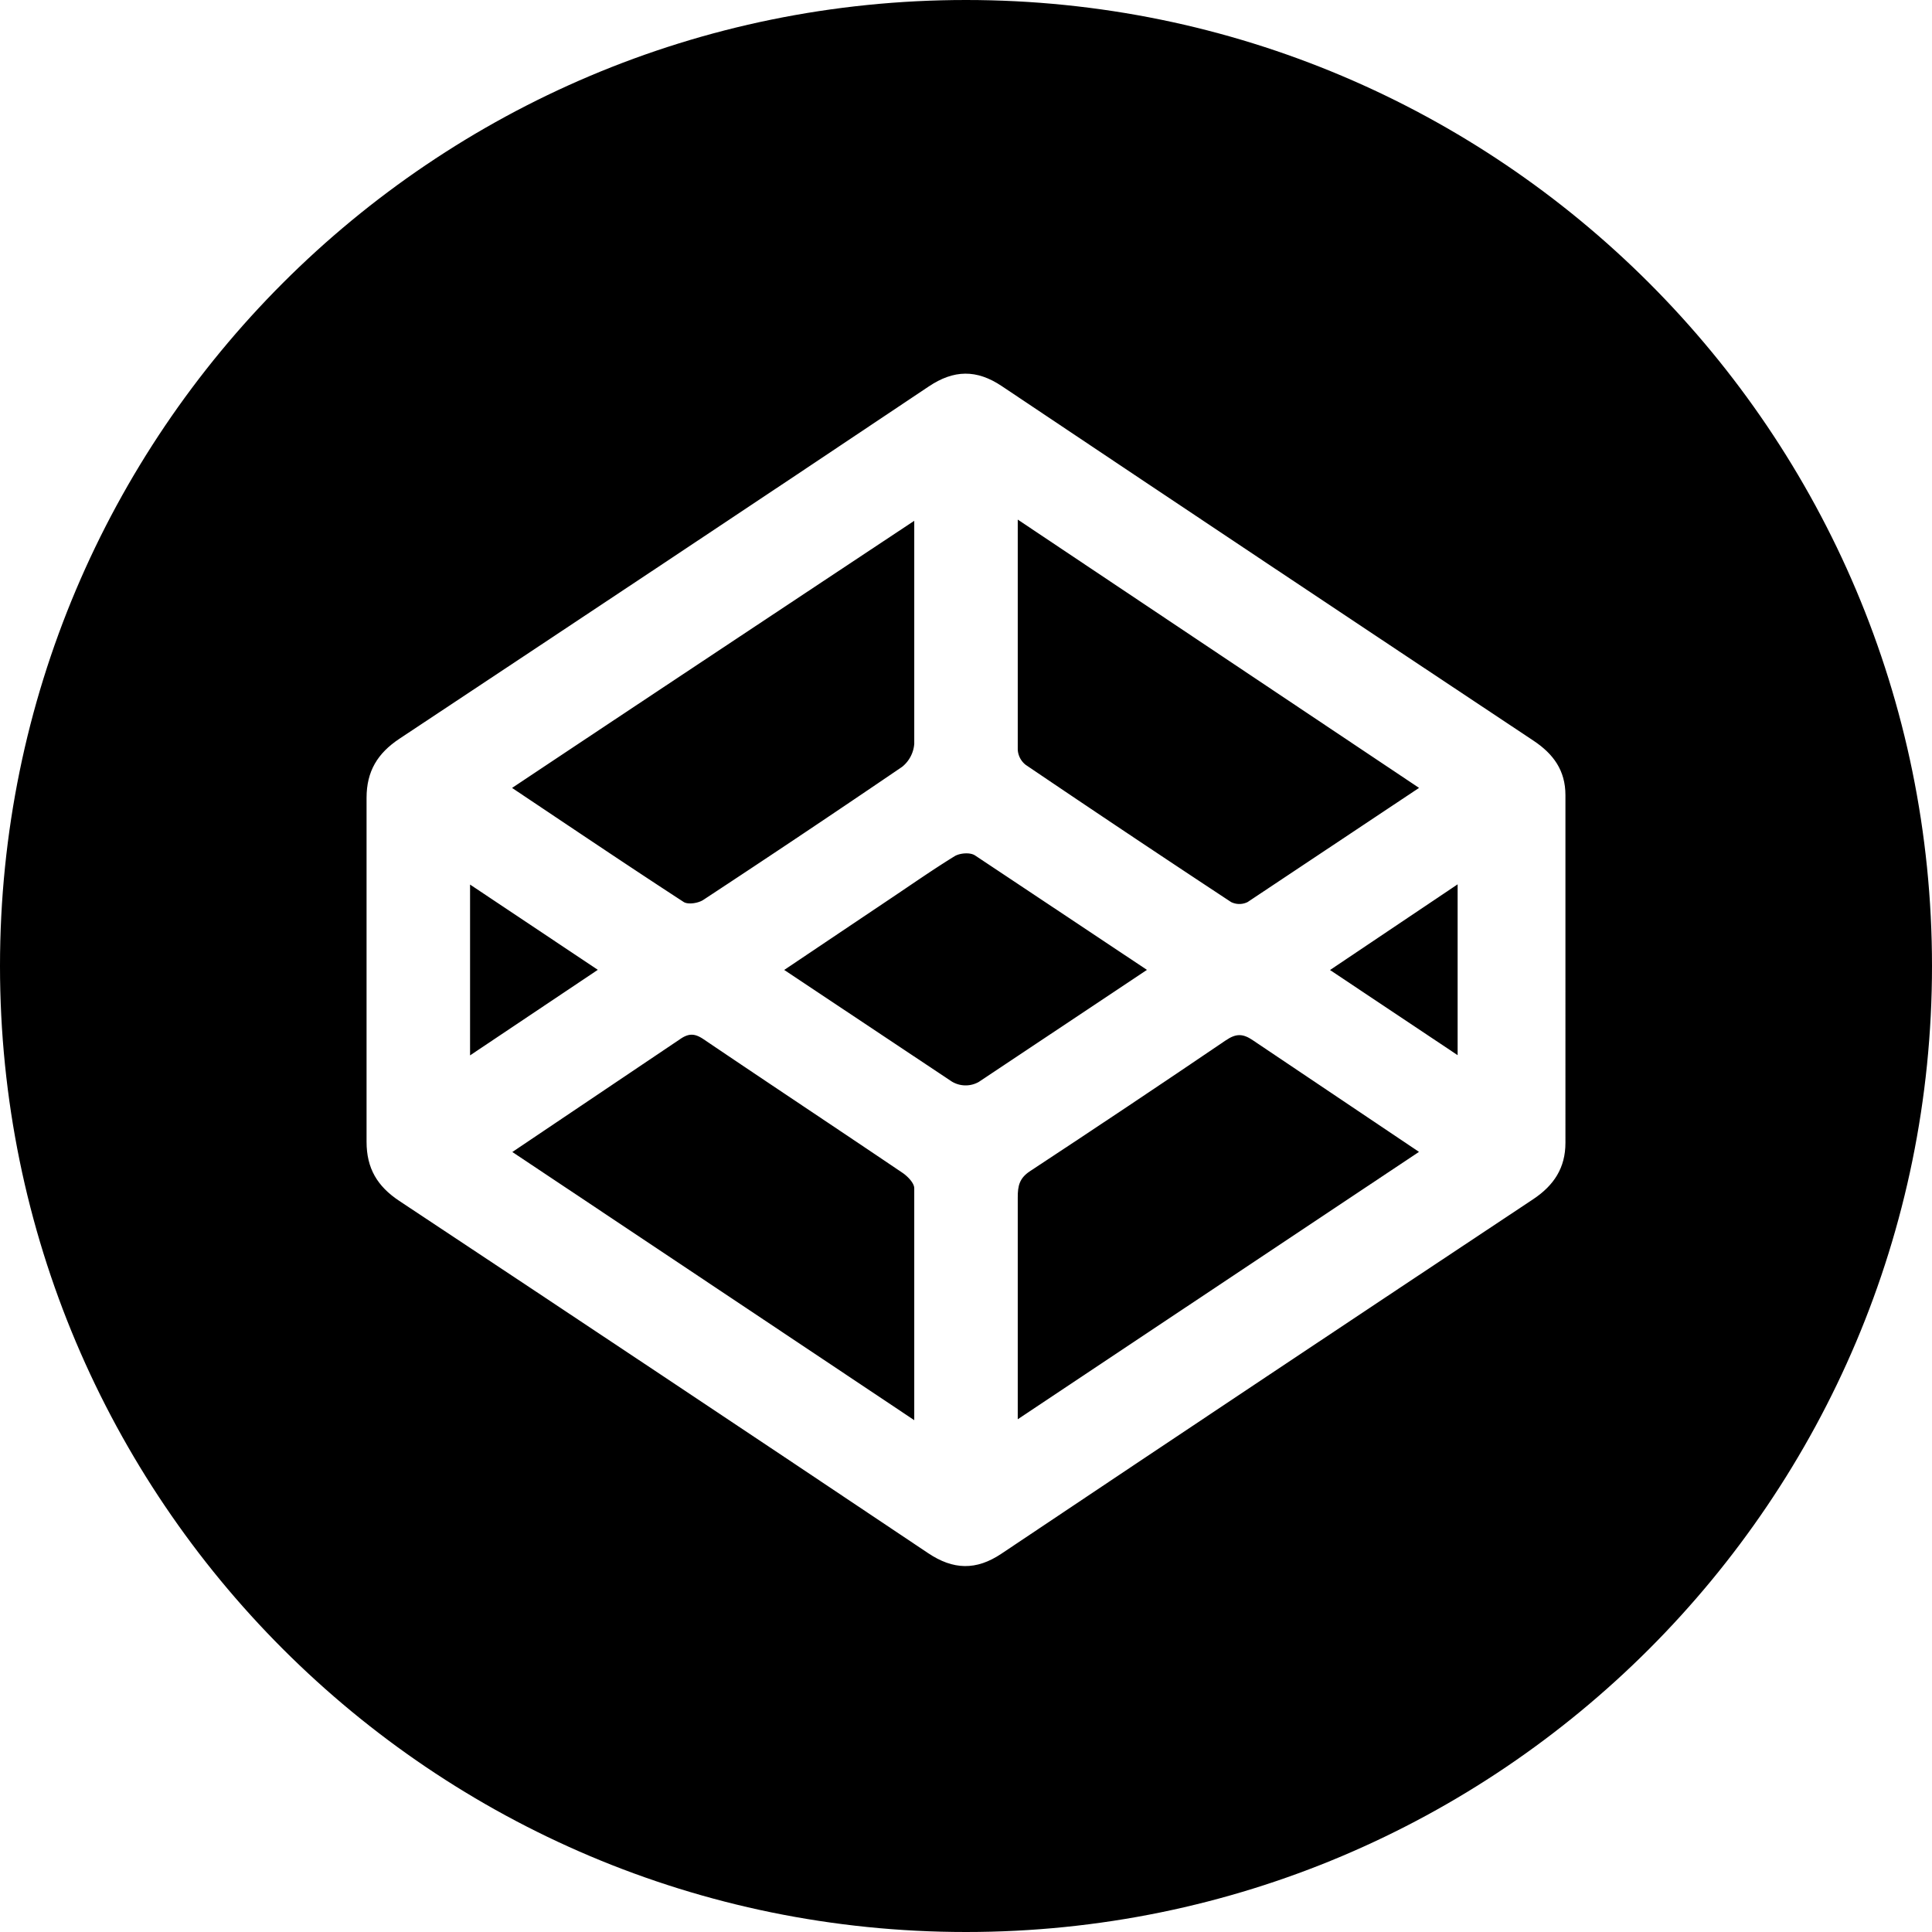 <svg xmlns="http://www.w3.org/2000/svg" width="448" height="448"><g fill="#00000091" data-name="Group 194"><path data-name="Path 2" d="M209.239 271.936c-15.322-10.357-30.742-20.569-46.062-30.93-2.03-1.373-3.43-1.472-5.5-.029L118.8 267.131c31.166 20.769 93.2 62.186 93.2 62.186v-53.786c-.012-1.224-1.553-2.78-2.761-3.6zm-46.147-63.27q23.181-15.24 46.109-30.86a7.558 7.558 0 002.8-5.334v-51.706s-62.033 41.124-93.262 61.942c13.7 9.159 26.671 17.913 39.787 26.443 1.02.662 3.4.284 4.567-.485zm74.746-31.312q23.714 16.058 47.628 31.816a4.3 4.3 0 003.838 0l39.751-26.47L236 120.484v53.35a4.828 4.828 0 001.838 3.52zm-11.729 21.015c-1.21-.8-3.611-.528-4.743.168-4.817 2.962-9.463 6.2-14.164 9.355-8.248 5.53-25.356 17.023-25.356 17.023l38.842 25.865a6.189 6.189 0 006.26.111l39.014-25.991s-34.079-22.7-39.853-26.529zM109 205.116v39.609l29.622-19.838z"/><path data-name="Path 3" d="M224 0C100.288 0 0 100.288 0 224s100.288 224 224 224 224-100.288 224-224S347.712 0 224 0zm139 265.006c0 5.785-2.652 9.868-7.511 13.094q-61.709 40.959-123.278 82.179c-5.862 3.927-11.182 3.763-16.992-.128q-61.175-40.971-122.625-81.676c-5.11-3.389-7.594-7.557-7.594-13.73v-79.729c0-6.141 2.521-10.332 7.624-13.716 40.906-27.13 81.939-54.363 122.724-81.676 5.818-3.9 11.094-4.007 16.938-.1q61.557 41.212 123.265 82.2c4.674 3.1 7.449 6.94 7.449 12.657z"/><path data-name="Path 4" d="M284.247 241.234q-22.584 15.328-45.386 30.332c-2.412 1.588-2.888 3.318-2.861 6.189V329.1l93.039-62-38.527-25.882c-2.345-1.6-3.93-1.567-6.265.019zM338 244.676V205.06l-29.59 19.873z"/></g></svg>